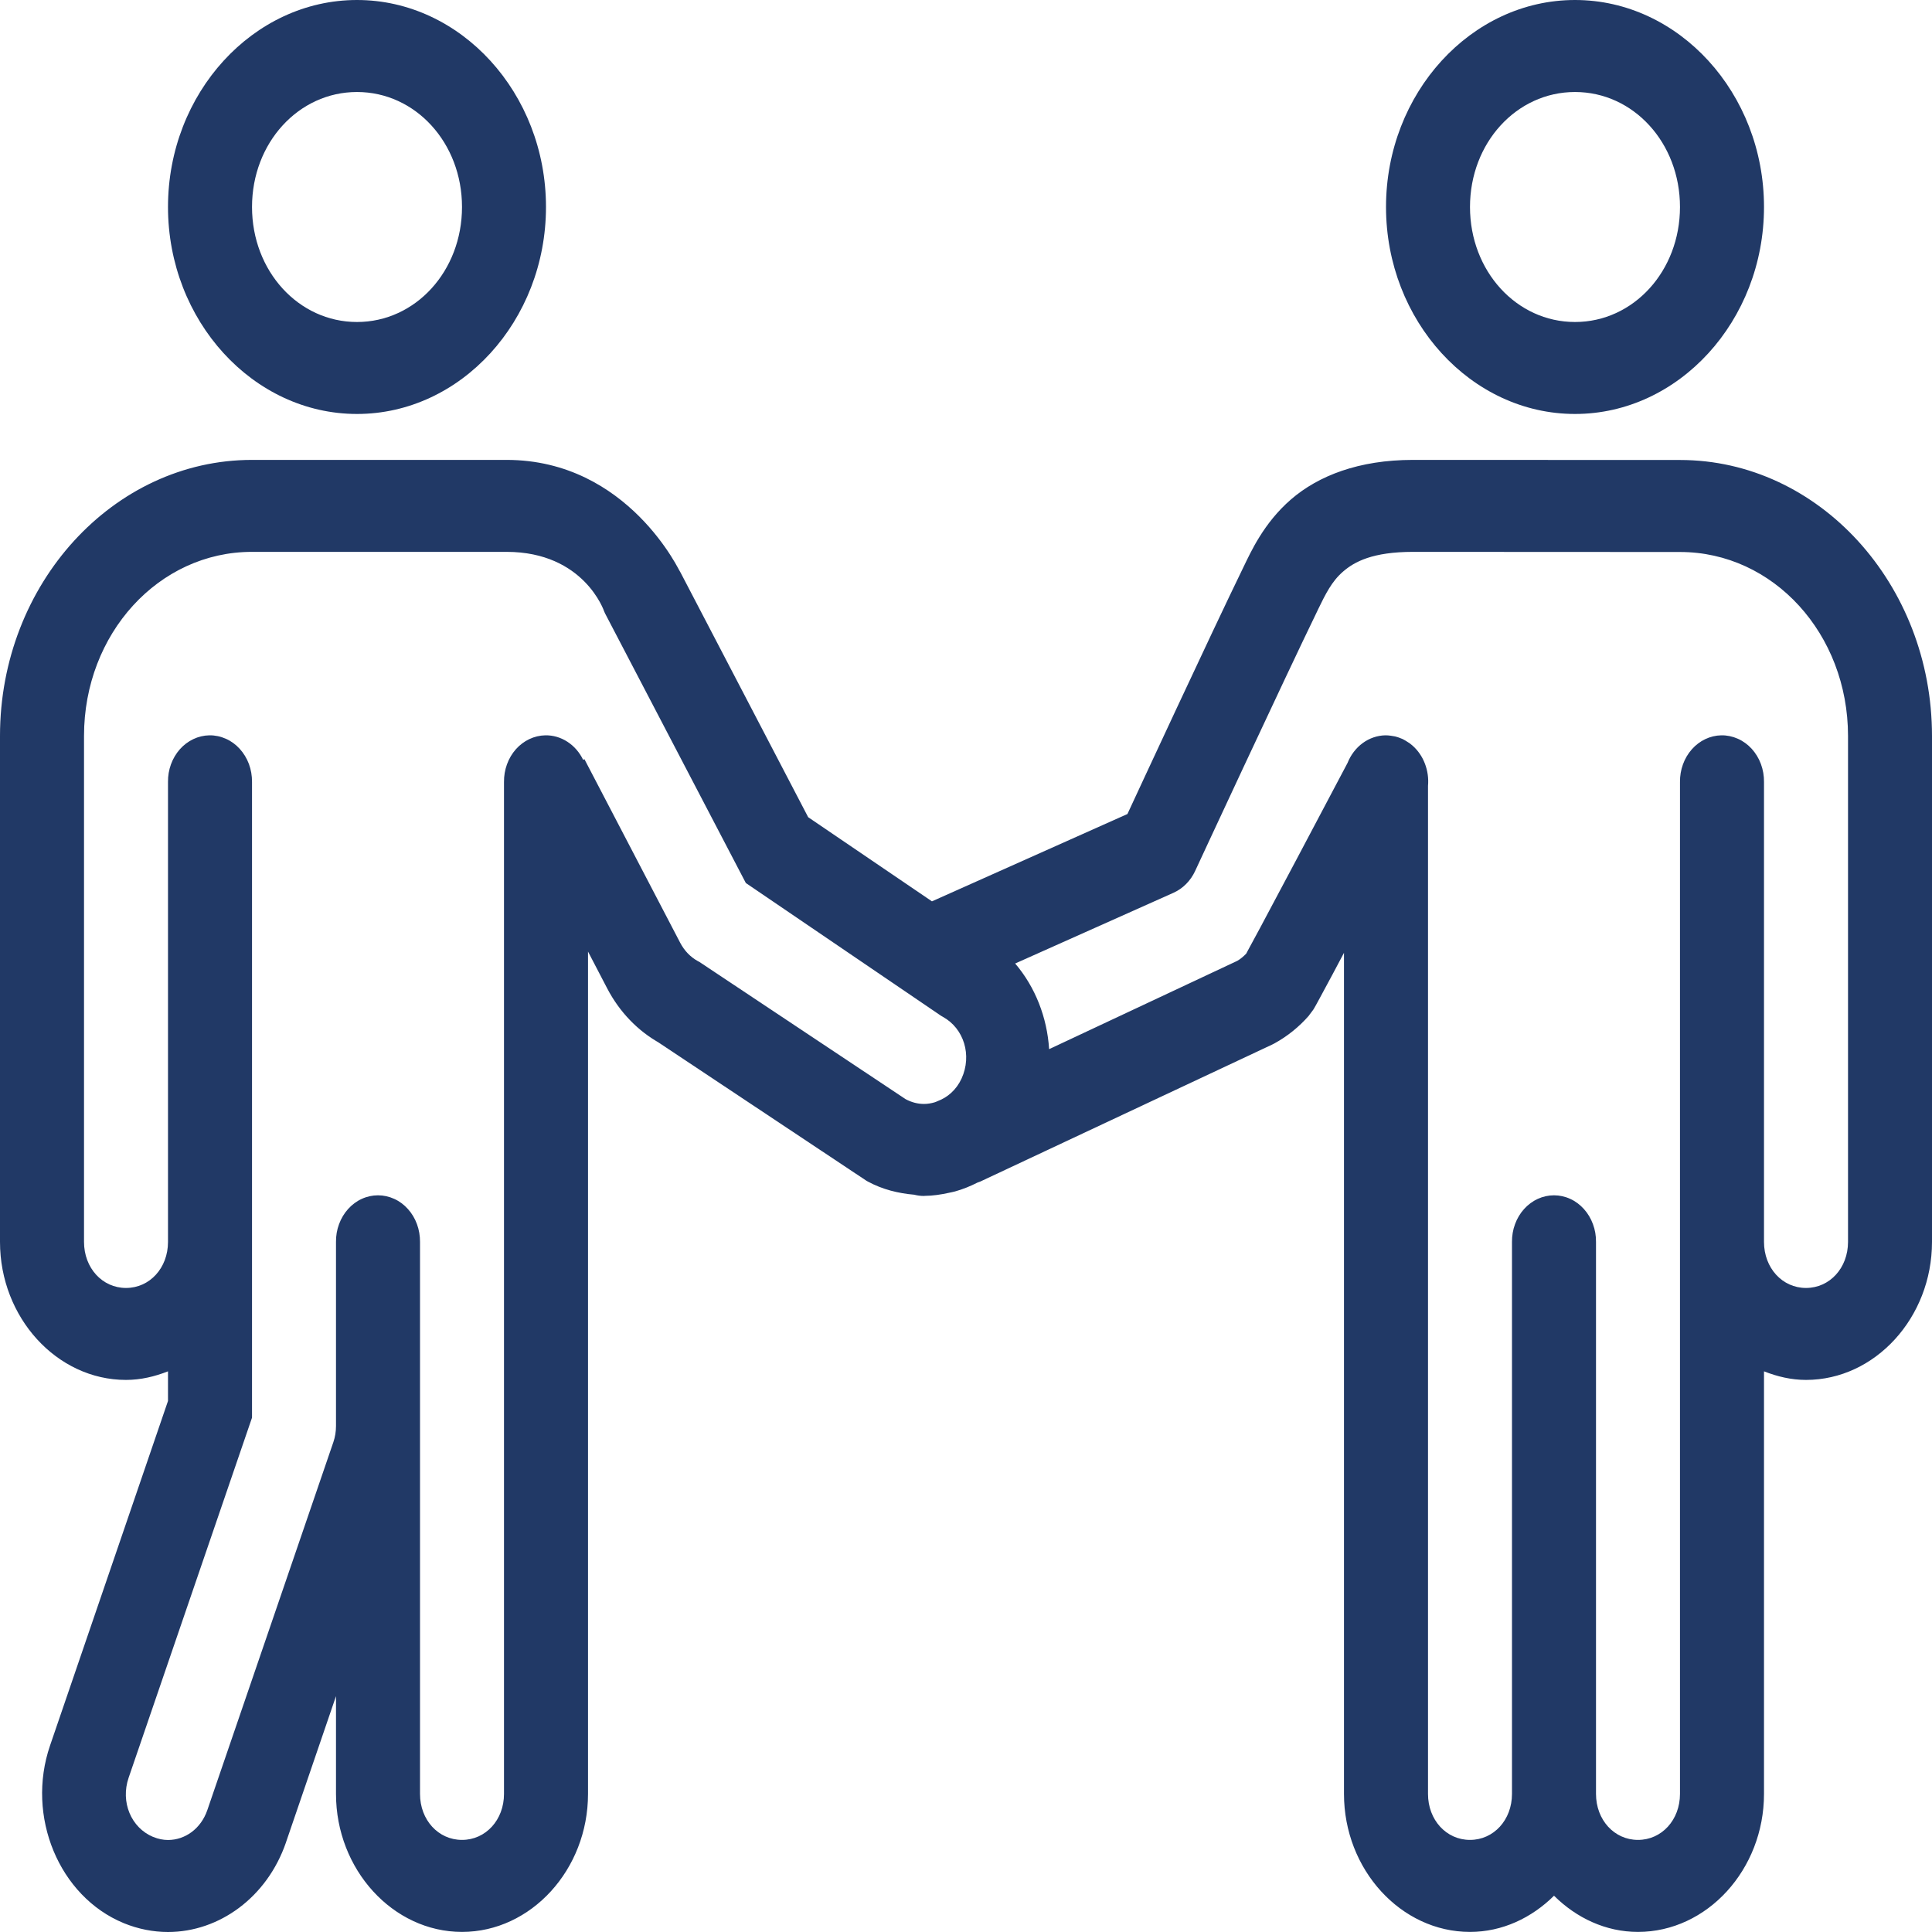 <svg width="45" height="45" viewBox="0 0 45 45" fill="none" xmlns="http://www.w3.org/2000/svg">
<path d="M8.315 0C5.896 0 3.913 2.171 3.913 4.821C3.913 7.471 5.896 9.642 8.315 9.642C10.735 9.642 12.717 7.471 12.717 4.821C12.717 2.171 10.735 0 8.315 0ZM36.685 0C34.265 0 32.283 2.171 32.283 4.821C32.283 7.471 34.265 9.642 36.685 9.642C39.105 9.642 41.087 7.471 41.087 4.821C41.087 2.171 39.105 0 36.685 0ZM8.315 2.143C9.678 2.143 10.761 3.329 10.761 4.821C10.761 6.313 9.678 7.5 8.315 7.5C6.953 7.5 5.87 6.313 5.87 4.821C5.87 3.329 6.953 2.143 8.315 2.143ZM36.685 2.143C38.047 2.143 39.13 3.329 39.13 4.821C39.13 6.313 38.047 7.5 36.685 7.5C35.322 7.5 34.239 6.313 34.239 4.821C34.239 3.329 35.322 2.143 36.685 2.143ZM5.868 10.712C2.638 10.712 0 13.603 0 17.14V28.927C0 30.69 1.326 32.141 2.935 32.141C3.279 32.141 3.605 32.062 3.913 31.941V32.631L1.166 40.656C0.6 42.306 1.376 44.173 2.881 44.793H2.883L2.885 44.795C3.219 44.931 3.568 45 3.913 45C5.105 45 6.221 44.193 6.661 42.914V42.912L7.826 39.507V41.784C7.826 43.546 9.152 44.998 10.761 44.998C12.37 44.998 13.696 43.546 13.696 41.784V22.164L14.143 23.022C14.43 23.572 14.86 24.018 15.379 24.303L15.308 24.261L20.175 27.498L20.211 27.519C20.557 27.707 20.925 27.795 21.293 27.827C21.366 27.846 21.442 27.856 21.518 27.856C21.52 27.856 21.523 27.856 21.526 27.856C21.529 27.856 21.532 27.854 21.535 27.854C21.726 27.853 21.915 27.824 22.101 27.783C22.149 27.772 22.196 27.765 22.244 27.751C22.423 27.701 22.596 27.632 22.764 27.546C22.786 27.535 22.81 27.531 22.832 27.519L22.783 27.544L29.631 24.33C29.649 24.321 29.666 24.312 29.684 24.303C29.983 24.139 30.255 23.921 30.487 23.656L30.488 23.652C30.488 23.652 30.578 23.535 30.59 23.516C30.602 23.497 30.608 23.485 30.615 23.474C30.628 23.452 30.638 23.434 30.651 23.411C30.676 23.366 30.705 23.31 30.743 23.242C30.817 23.105 30.918 22.919 31.037 22.696C31.111 22.557 31.218 22.355 31.304 22.193V41.784C31.304 43.546 32.63 44.998 34.239 44.998C34.991 44.998 35.674 44.672 36.196 44.155C36.717 44.672 37.4 44.998 38.152 44.998C39.761 44.998 41.087 43.546 41.087 41.784V31.941C41.395 32.062 41.721 32.141 42.065 32.141C43.674 32.141 45 30.69 45 28.927V17.142C45 13.605 42.362 10.714 39.132 10.714L32.909 10.712C31.648 10.712 30.707 11.082 30.07 11.632C29.433 12.183 29.131 12.862 28.962 13.21C28.198 14.779 26.476 18.496 26.26 18.96L21.707 20.994L18.824 19.034L15.813 13.262L15.853 13.348C15.853 13.348 14.638 10.713 11.8 10.712H5.868ZM5.868 12.854H11.8C13.609 12.855 14.072 14.24 14.072 14.24L14.091 14.284L17.372 20.567L21.071 23.083C21.074 23.085 21.077 23.087 21.08 23.089L21.919 23.66L21.959 23.683C22.453 23.954 22.644 24.579 22.397 25.121C22.274 25.387 22.069 25.562 21.837 25.648C21.815 25.657 21.792 25.669 21.77 25.675C21.691 25.698 21.608 25.713 21.526 25.713H21.52C21.379 25.713 21.235 25.677 21.094 25.602L16.29 22.405L16.254 22.386C16.081 22.291 15.94 22.144 15.843 21.959L13.612 17.682L13.583 17.699C13.499 17.524 13.372 17.378 13.216 17.277C13.061 17.176 12.883 17.124 12.702 17.127C12.443 17.132 12.196 17.249 12.015 17.452C11.835 17.656 11.736 17.93 11.739 18.213V41.784C11.739 42.389 11.314 42.855 10.761 42.855C10.208 42.855 9.783 42.389 9.783 41.784V28.927C9.784 28.785 9.76 28.644 9.712 28.513C9.664 28.381 9.592 28.261 9.501 28.16C9.41 28.059 9.302 27.978 9.182 27.924C9.062 27.869 8.934 27.841 8.804 27.841C8.675 27.841 8.546 27.869 8.427 27.924C8.307 27.978 8.199 28.059 8.108 28.16C8.017 28.261 7.945 28.381 7.897 28.513C7.848 28.644 7.824 28.785 7.826 28.927V33.213C7.826 33.342 7.806 33.471 7.765 33.589L4.83 42.158C4.679 42.6 4.306 42.857 3.913 42.857C3.803 42.857 3.686 42.834 3.569 42.786H3.567C3.052 42.571 2.803 41.971 2.996 41.407L5.87 33.02V28.927V18.213C5.871 18.07 5.847 17.928 5.798 17.795C5.748 17.662 5.675 17.542 5.582 17.44C5.49 17.339 5.38 17.259 5.258 17.206C5.137 17.152 5.007 17.125 4.876 17.127C4.617 17.132 4.37 17.249 4.189 17.452C4.009 17.656 3.909 17.93 3.913 18.213V28.927C3.913 29.533 3.488 29.999 2.935 29.999C2.382 29.999 1.957 29.533 1.957 28.927V17.14C1.957 14.761 3.696 12.854 5.868 12.854ZM32.909 12.854L39.13 12.857H39.132C41.304 12.857 43.044 14.763 43.044 17.142V28.927C43.044 29.533 42.618 29.999 42.065 29.999C41.513 29.999 41.087 29.533 41.087 28.927V18.213C41.089 18.07 41.064 17.928 41.015 17.795C40.966 17.662 40.892 17.542 40.8 17.44C40.707 17.339 40.597 17.259 40.476 17.206C40.354 17.152 40.224 17.125 40.093 17.127C39.834 17.132 39.587 17.249 39.407 17.452C39.226 17.656 39.127 17.93 39.13 18.213V28.927V41.784C39.13 42.389 38.705 42.855 38.152 42.855C37.599 42.855 37.174 42.389 37.174 41.784V28.927C37.176 28.785 37.152 28.644 37.103 28.513C37.055 28.381 36.983 28.261 36.892 28.16C36.801 28.059 36.693 27.978 36.573 27.924C36.454 27.869 36.325 27.841 36.196 27.841C36.066 27.841 35.938 27.869 35.818 27.924C35.699 27.978 35.59 28.059 35.499 28.16C35.408 28.261 35.336 28.381 35.288 28.513C35.239 28.644 35.216 28.785 35.217 28.927V41.784C35.217 42.389 34.792 42.855 34.239 42.855C33.686 42.855 33.261 42.389 33.261 41.784V18.305C33.277 18.129 33.252 17.951 33.189 17.787C33.127 17.623 33.028 17.48 32.902 17.368C32.884 17.352 32.865 17.337 32.846 17.322C32.839 17.316 32.831 17.311 32.823 17.305C32.818 17.302 32.812 17.298 32.806 17.295C32.784 17.279 32.761 17.265 32.737 17.251C32.717 17.239 32.697 17.228 32.676 17.217C32.672 17.215 32.667 17.213 32.663 17.211C32.637 17.199 32.611 17.189 32.584 17.18C32.576 17.177 32.567 17.174 32.558 17.171C32.536 17.164 32.513 17.158 32.491 17.152C32.486 17.152 32.482 17.151 32.477 17.15C32.45 17.144 32.422 17.139 32.393 17.136H32.392C32.35 17.13 32.309 17.127 32.267 17.127C32.08 17.131 31.897 17.193 31.741 17.307C31.585 17.421 31.462 17.581 31.387 17.77C31.341 17.857 30.799 18.883 30.206 20.003C29.896 20.586 29.586 21.17 29.35 21.612C29.232 21.832 29.131 22.019 29.061 22.147C29.046 22.176 29.039 22.19 29.027 22.212C28.964 22.276 28.897 22.335 28.819 22.38L24.436 24.437C24.389 23.696 24.113 22.99 23.645 22.442L27.334 20.794C27.552 20.696 27.73 20.517 27.837 20.287C27.837 20.287 29.911 15.818 30.689 14.219V14.217C30.878 13.829 31.018 13.542 31.283 13.313C31.549 13.083 31.97 12.855 32.909 12.854Z" fill="#213966"/>
</svg>
